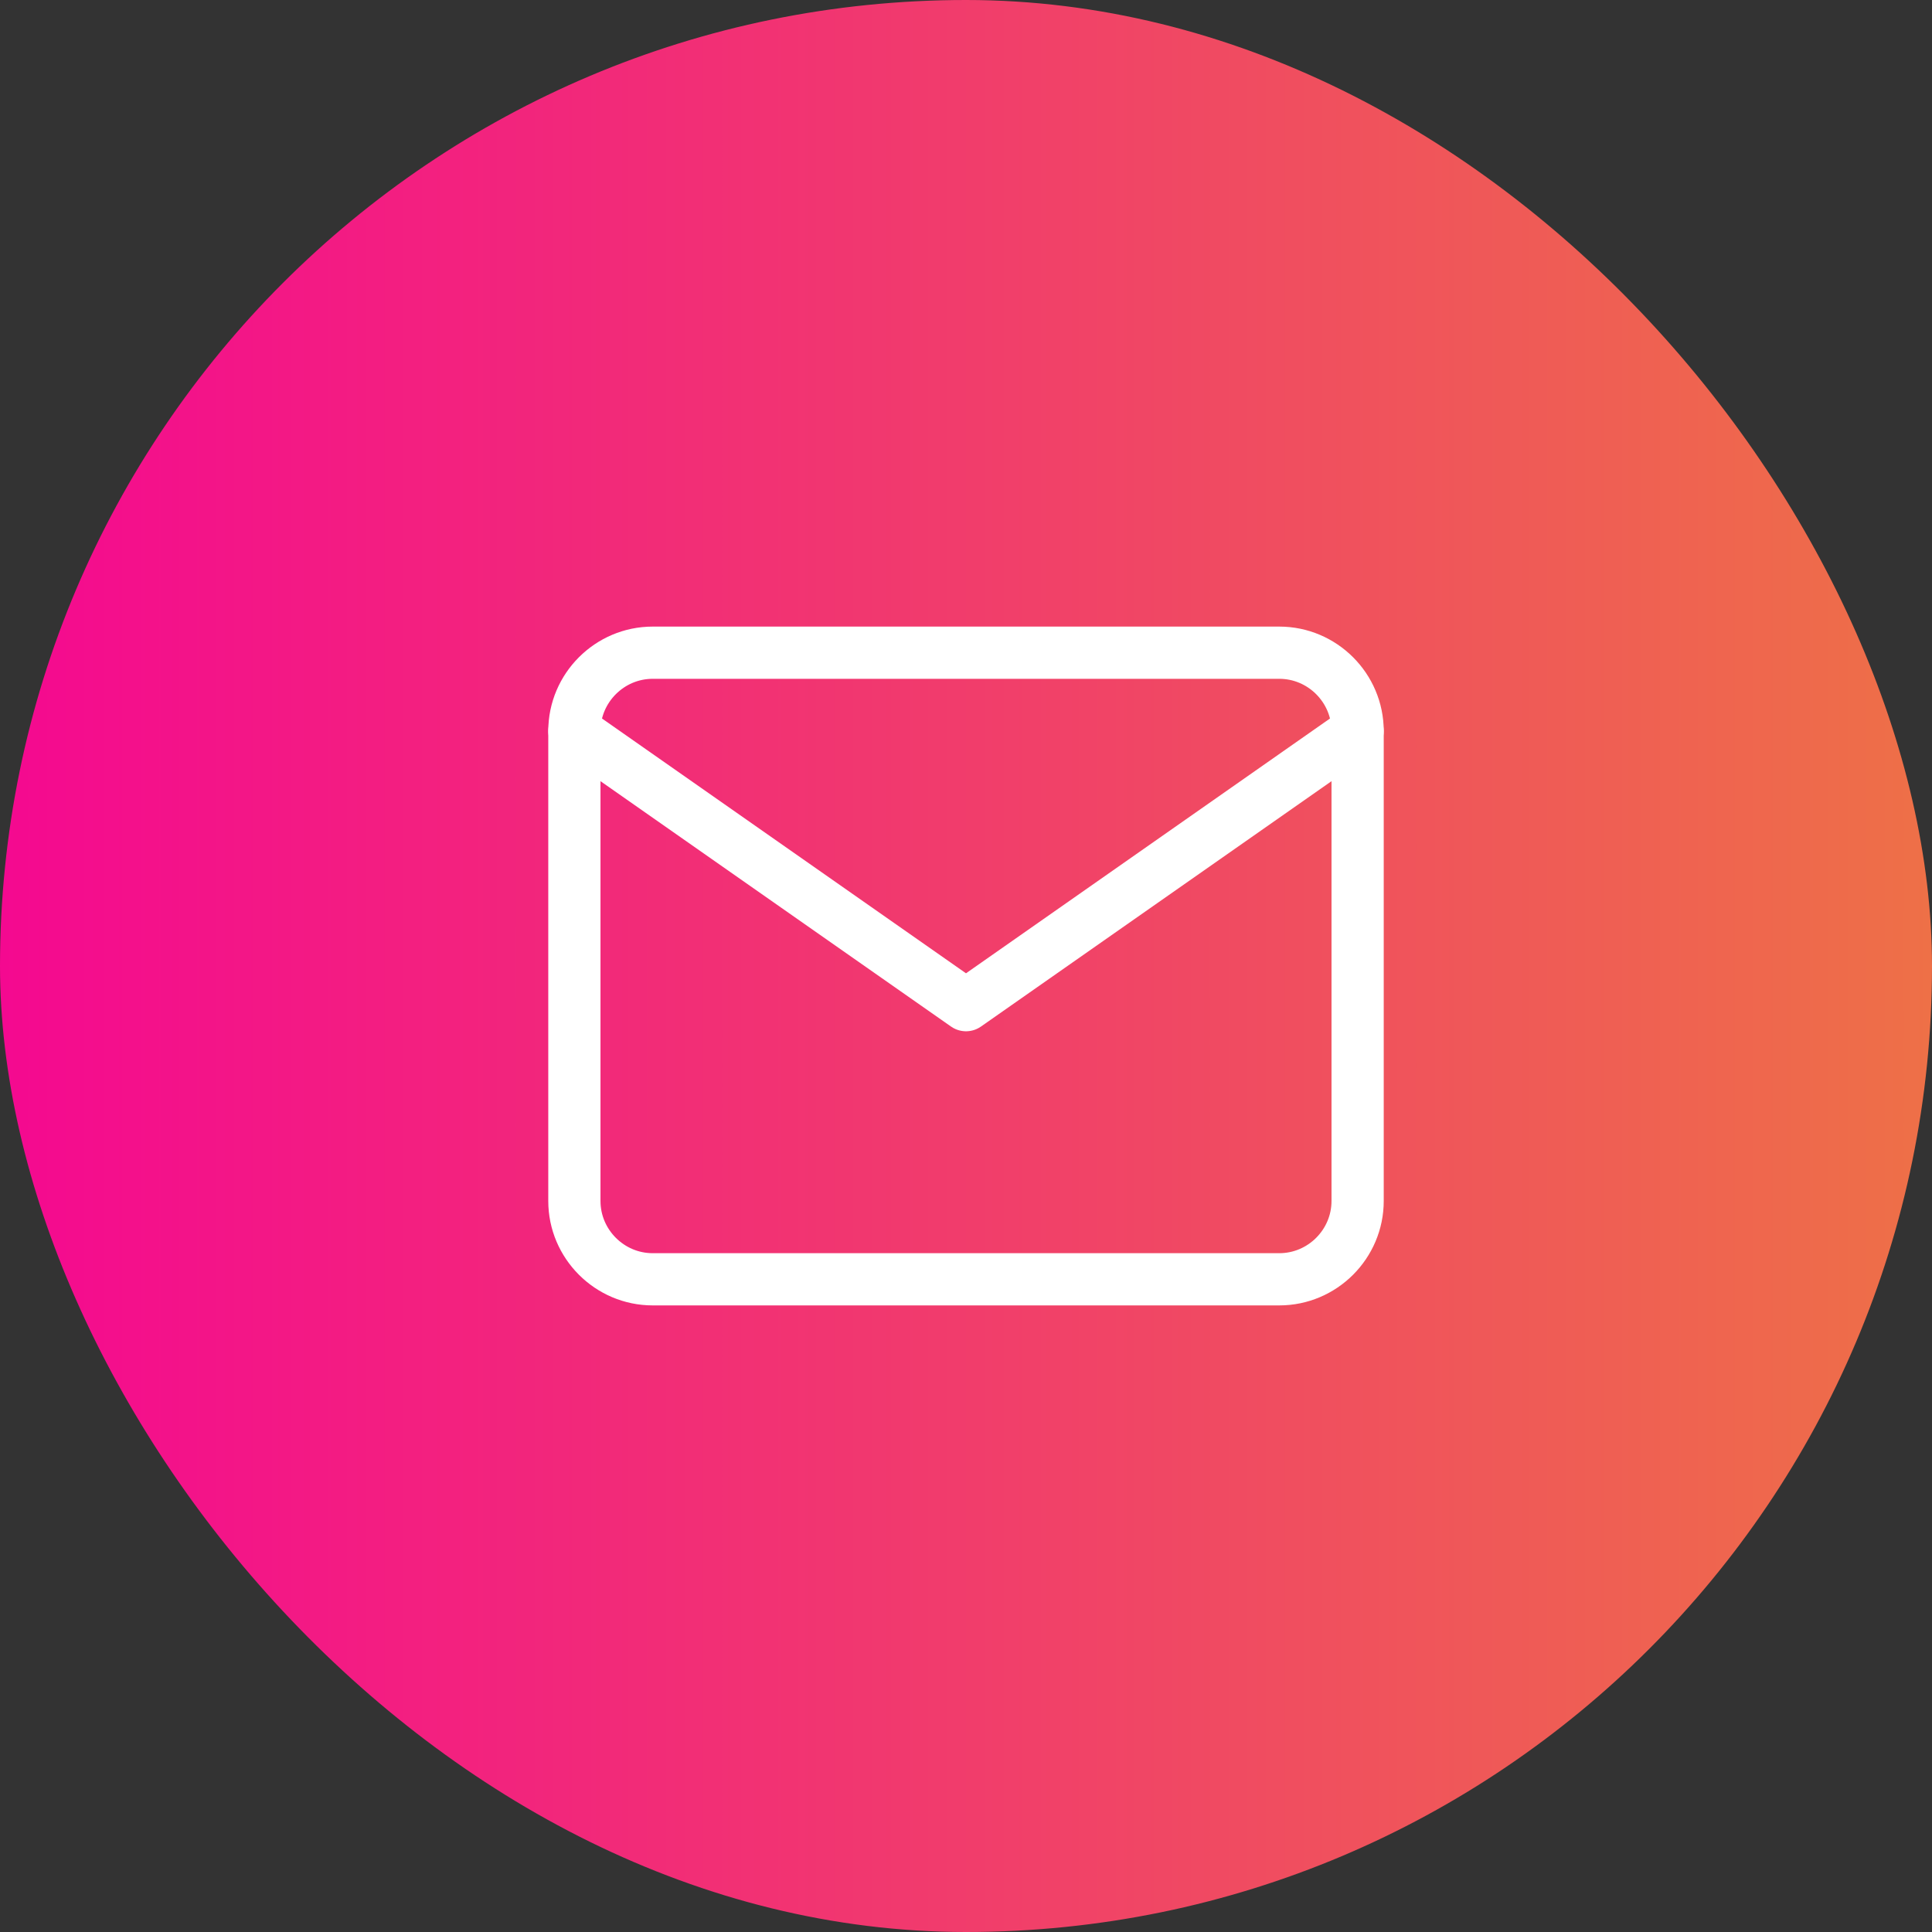 <svg width="74" height="74" viewBox="0 0 74 74" fill="none" xmlns="http://www.w3.org/2000/svg">
<rect x="0" y="0" width="74" height="74" fill="#333333" stroke="none"/>
<rect width="74" height="74" rx="37" fill="url(#paint0_linear_104_428)"/>
<path d="M25 25H49C50.65 25 52 26.35 52 28V46C52 47.65 50.65 49 49 49H25C23.35 49 22 47.65 22 46V28C22 26.35 23.35 25 25 25Z" stroke="white" stroke-width="2" stroke-linecap="round" stroke-linejoin="round"/>
<path d="M52 28L37 38.5L22 28" stroke="white" stroke-width="2" stroke-linecap="round" stroke-linejoin="round"/>
<defs>
<linearGradient id="paint0_linear_104_428" x1="74" y1="37" x2="1.41144e-08" y2="37" gradientUnits="userSpaceOnUse">
<stop stop-color="#EE7047"/>
<stop offset="1" stop-color="#F40990"/>
</linearGradient>
</defs>
</svg>
